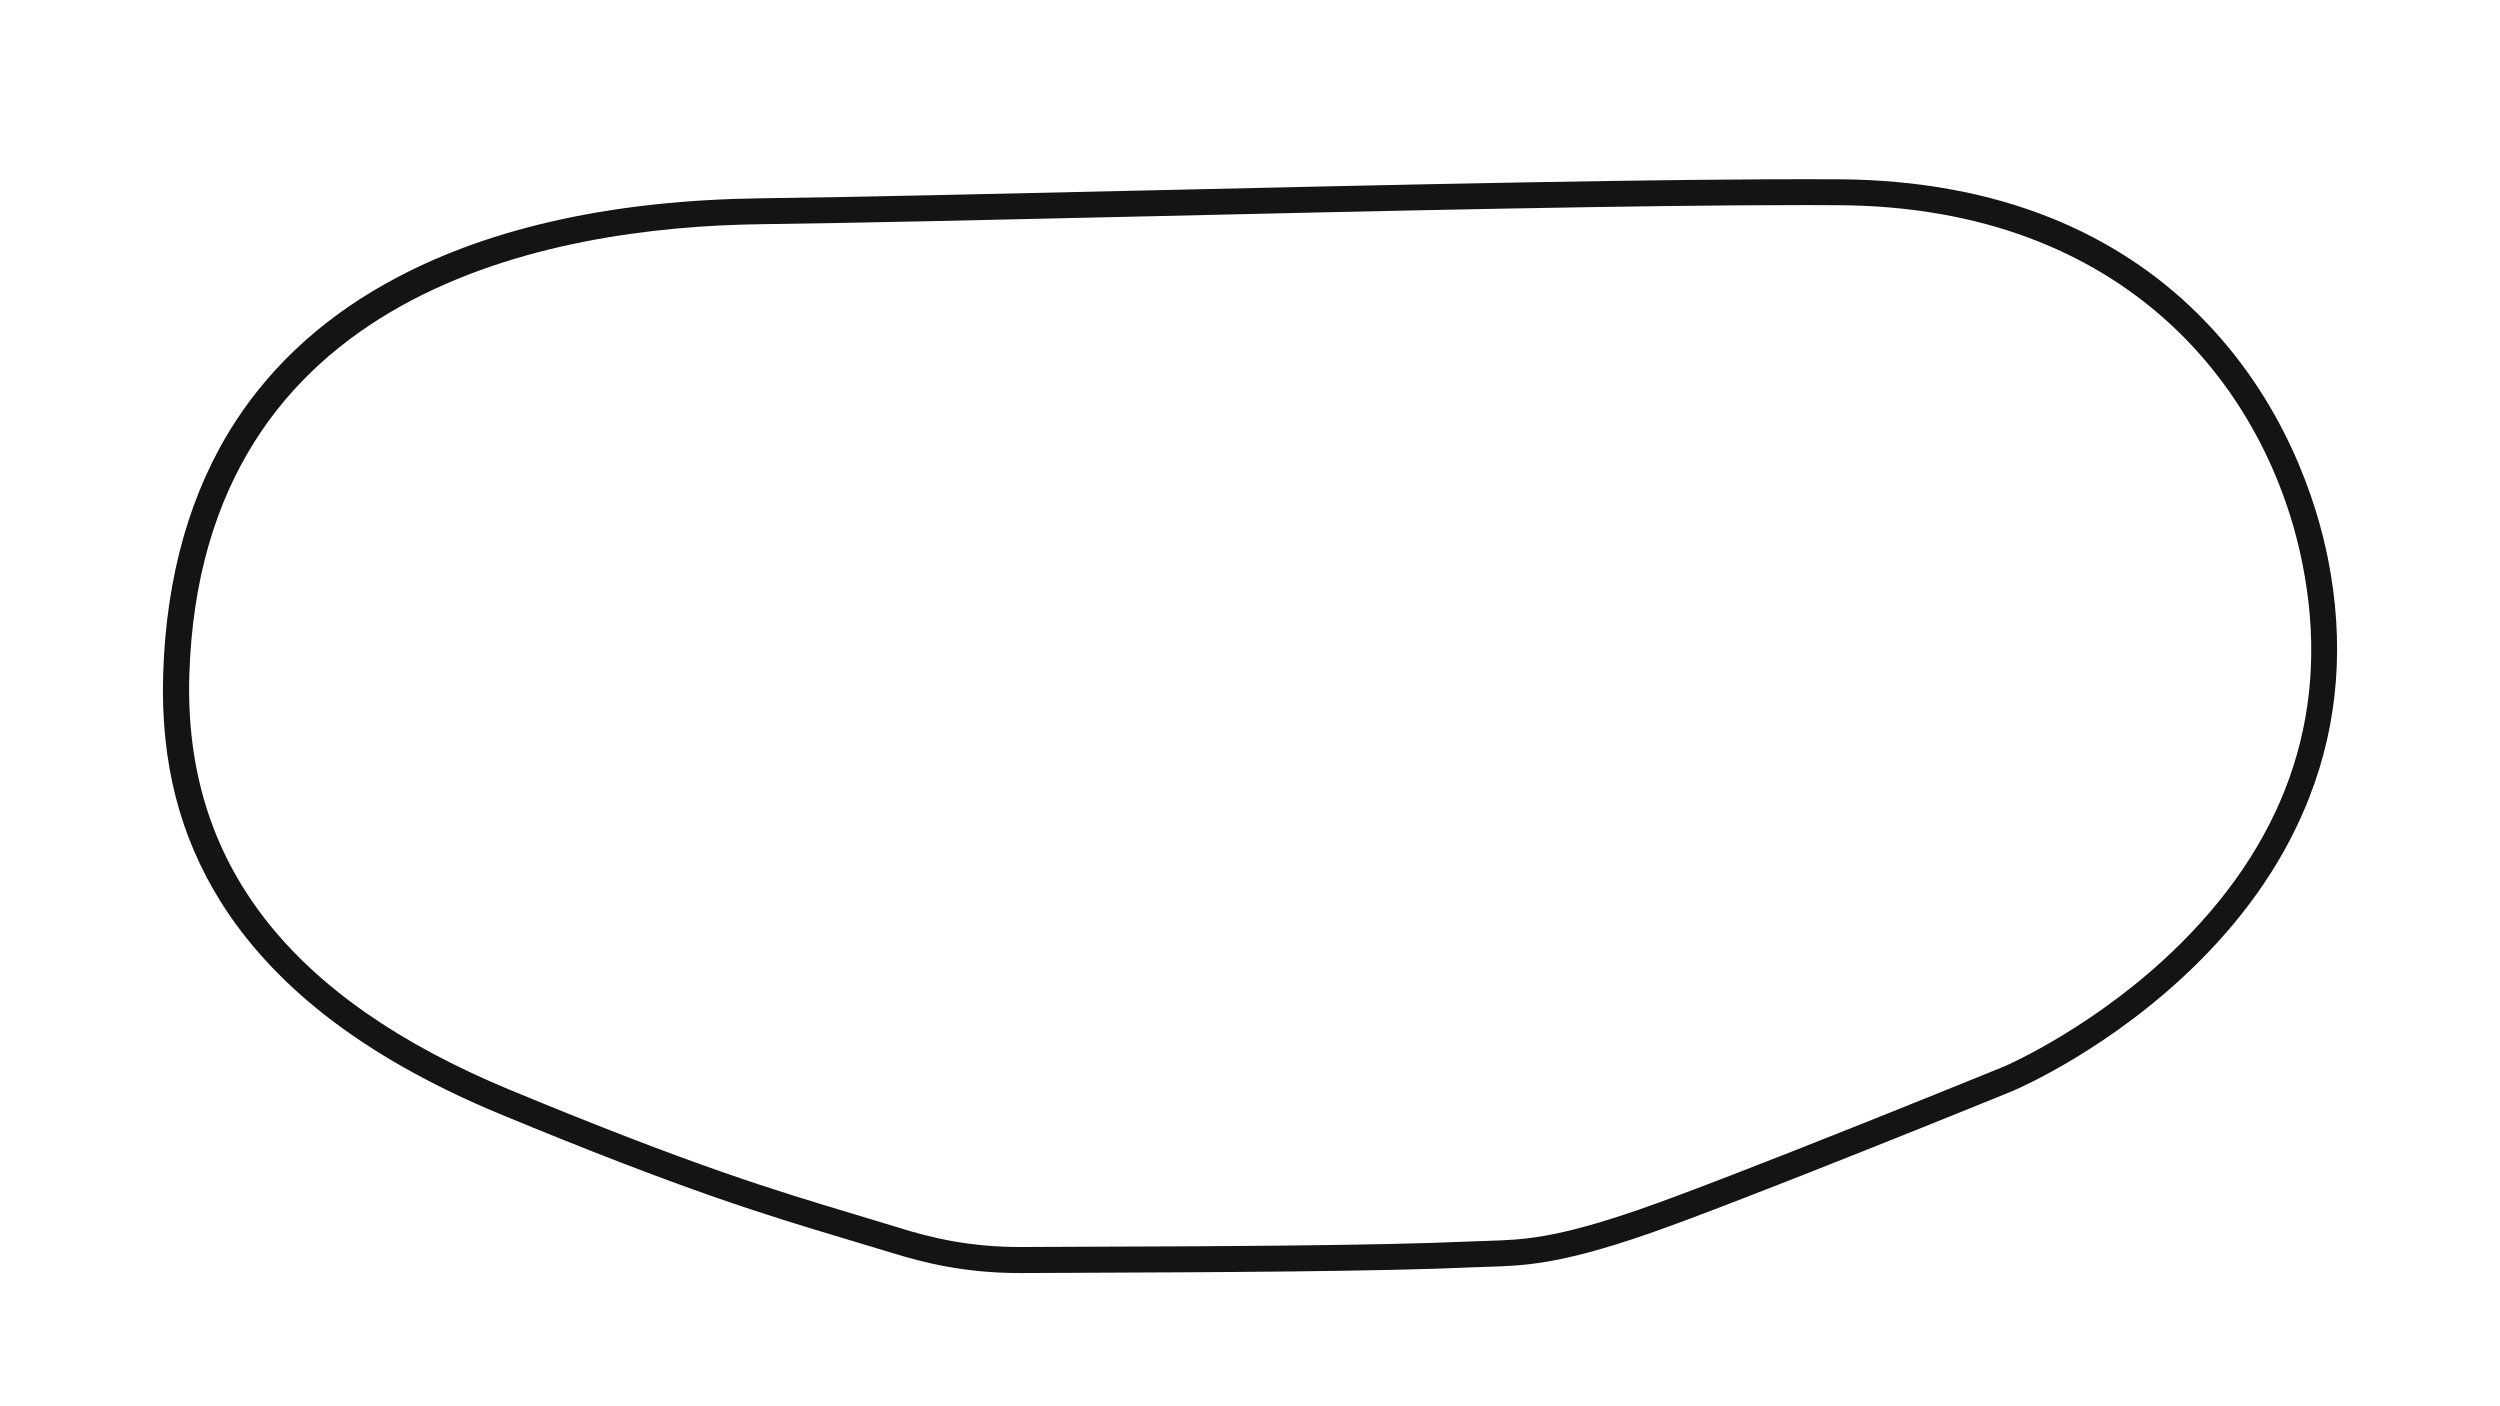 <svg version="1.1" id="Oval_Config" xmlns="http://www.w3.org/2000/svg" xmlns:xlink="http://www.w3.org/1999/xlink" x="0px" y="0px" viewBox="0 0 1920 1080" style="enable-background:new 0 0 1920 1080;" xml:space="preserve">
<style type="text/css">
	.st0{fill:#141414;}
</style>
<title>active</title>
<path class="st0" d="M1787.8,428.7c-8.3-41.4-32.3-120.9-100-187.8c-31.8-31.5-69.5-56.1-112.1-73.3
	c-48.3-19.5-103.4-29.6-163.7-29.9c-129.2-0.7-344.3,4.3-534,8.6c-112.5,2.6-218.7,5-294.5,6c-111.3,1.5-205.1,21.9-278.8,60.9
	c-52.5,27.7-94.2,64.9-123.8,110.4c-34.6,53.2-53.3,118.6-55.6,194.4c-2,66.9,12.5,124.1,44.5,175c19.8,31.5,46.5,60.5,79.5,86.4
	c36.5,28.6,81.7,54.2,134.5,76.1c142.6,59.1,205.3,77.9,266,96.1c11.3,3.4,22.9,6.9,34.8,10.5c25,7.7,56.2,15.6,98.6,15.6
	c0.6,0,1.2,0,1.8,0c13.7-0.1,29.2-0.1,45.9-0.2c96.4-0.4,228.4-0.9,300.3-4.2c4-0.2,7.9-0.3,11.6-0.4c28.3-0.9,55-1.8,122.7-25.2
	c70.7-24.5,279.3-109.4,281.4-110.3l0.1-0.1c3-1.3,75-32.3,141.1-98c39.1-38.8,67.9-81.6,85.6-127.3
	C1796,554.9,1800.7,493.2,1787.8,428.7z M1674.6,724.8c-62.7,62.4-132.9,93.2-135.3,94.2c-5.1,2.1-210.6,85.8-280.3,109.9
	c-64.9,22.4-89,23.2-116.8,24.1c-3.8,0.1-7.8,0.3-11.9,0.4c-71.5,3.3-203.2,3.8-299.4,4.1c-16.7,0.1-32.2,0.1-45.9,0.2h0
	c-40.6,0.2-70.5-7.3-94.3-14.7c-12-3.7-23.7-7.2-35-10.6c-60.2-18.1-122.5-36.7-264.1-95.4c-170-70.5-250.5-174.7-246.2-318.5
	c9-296.4,278.6-344.2,438.5-346.3c75.9-1,182.2-3.4,294.7-6c177.7-4.1,377.6-8.7,508.1-8.7c8.8,0,17.2,0,25.3,0.1
	c222.3,1.2,329.8,142.8,356.2,275C1790.3,542.7,1758.8,641,1674.6,724.8z"></path>
</svg>